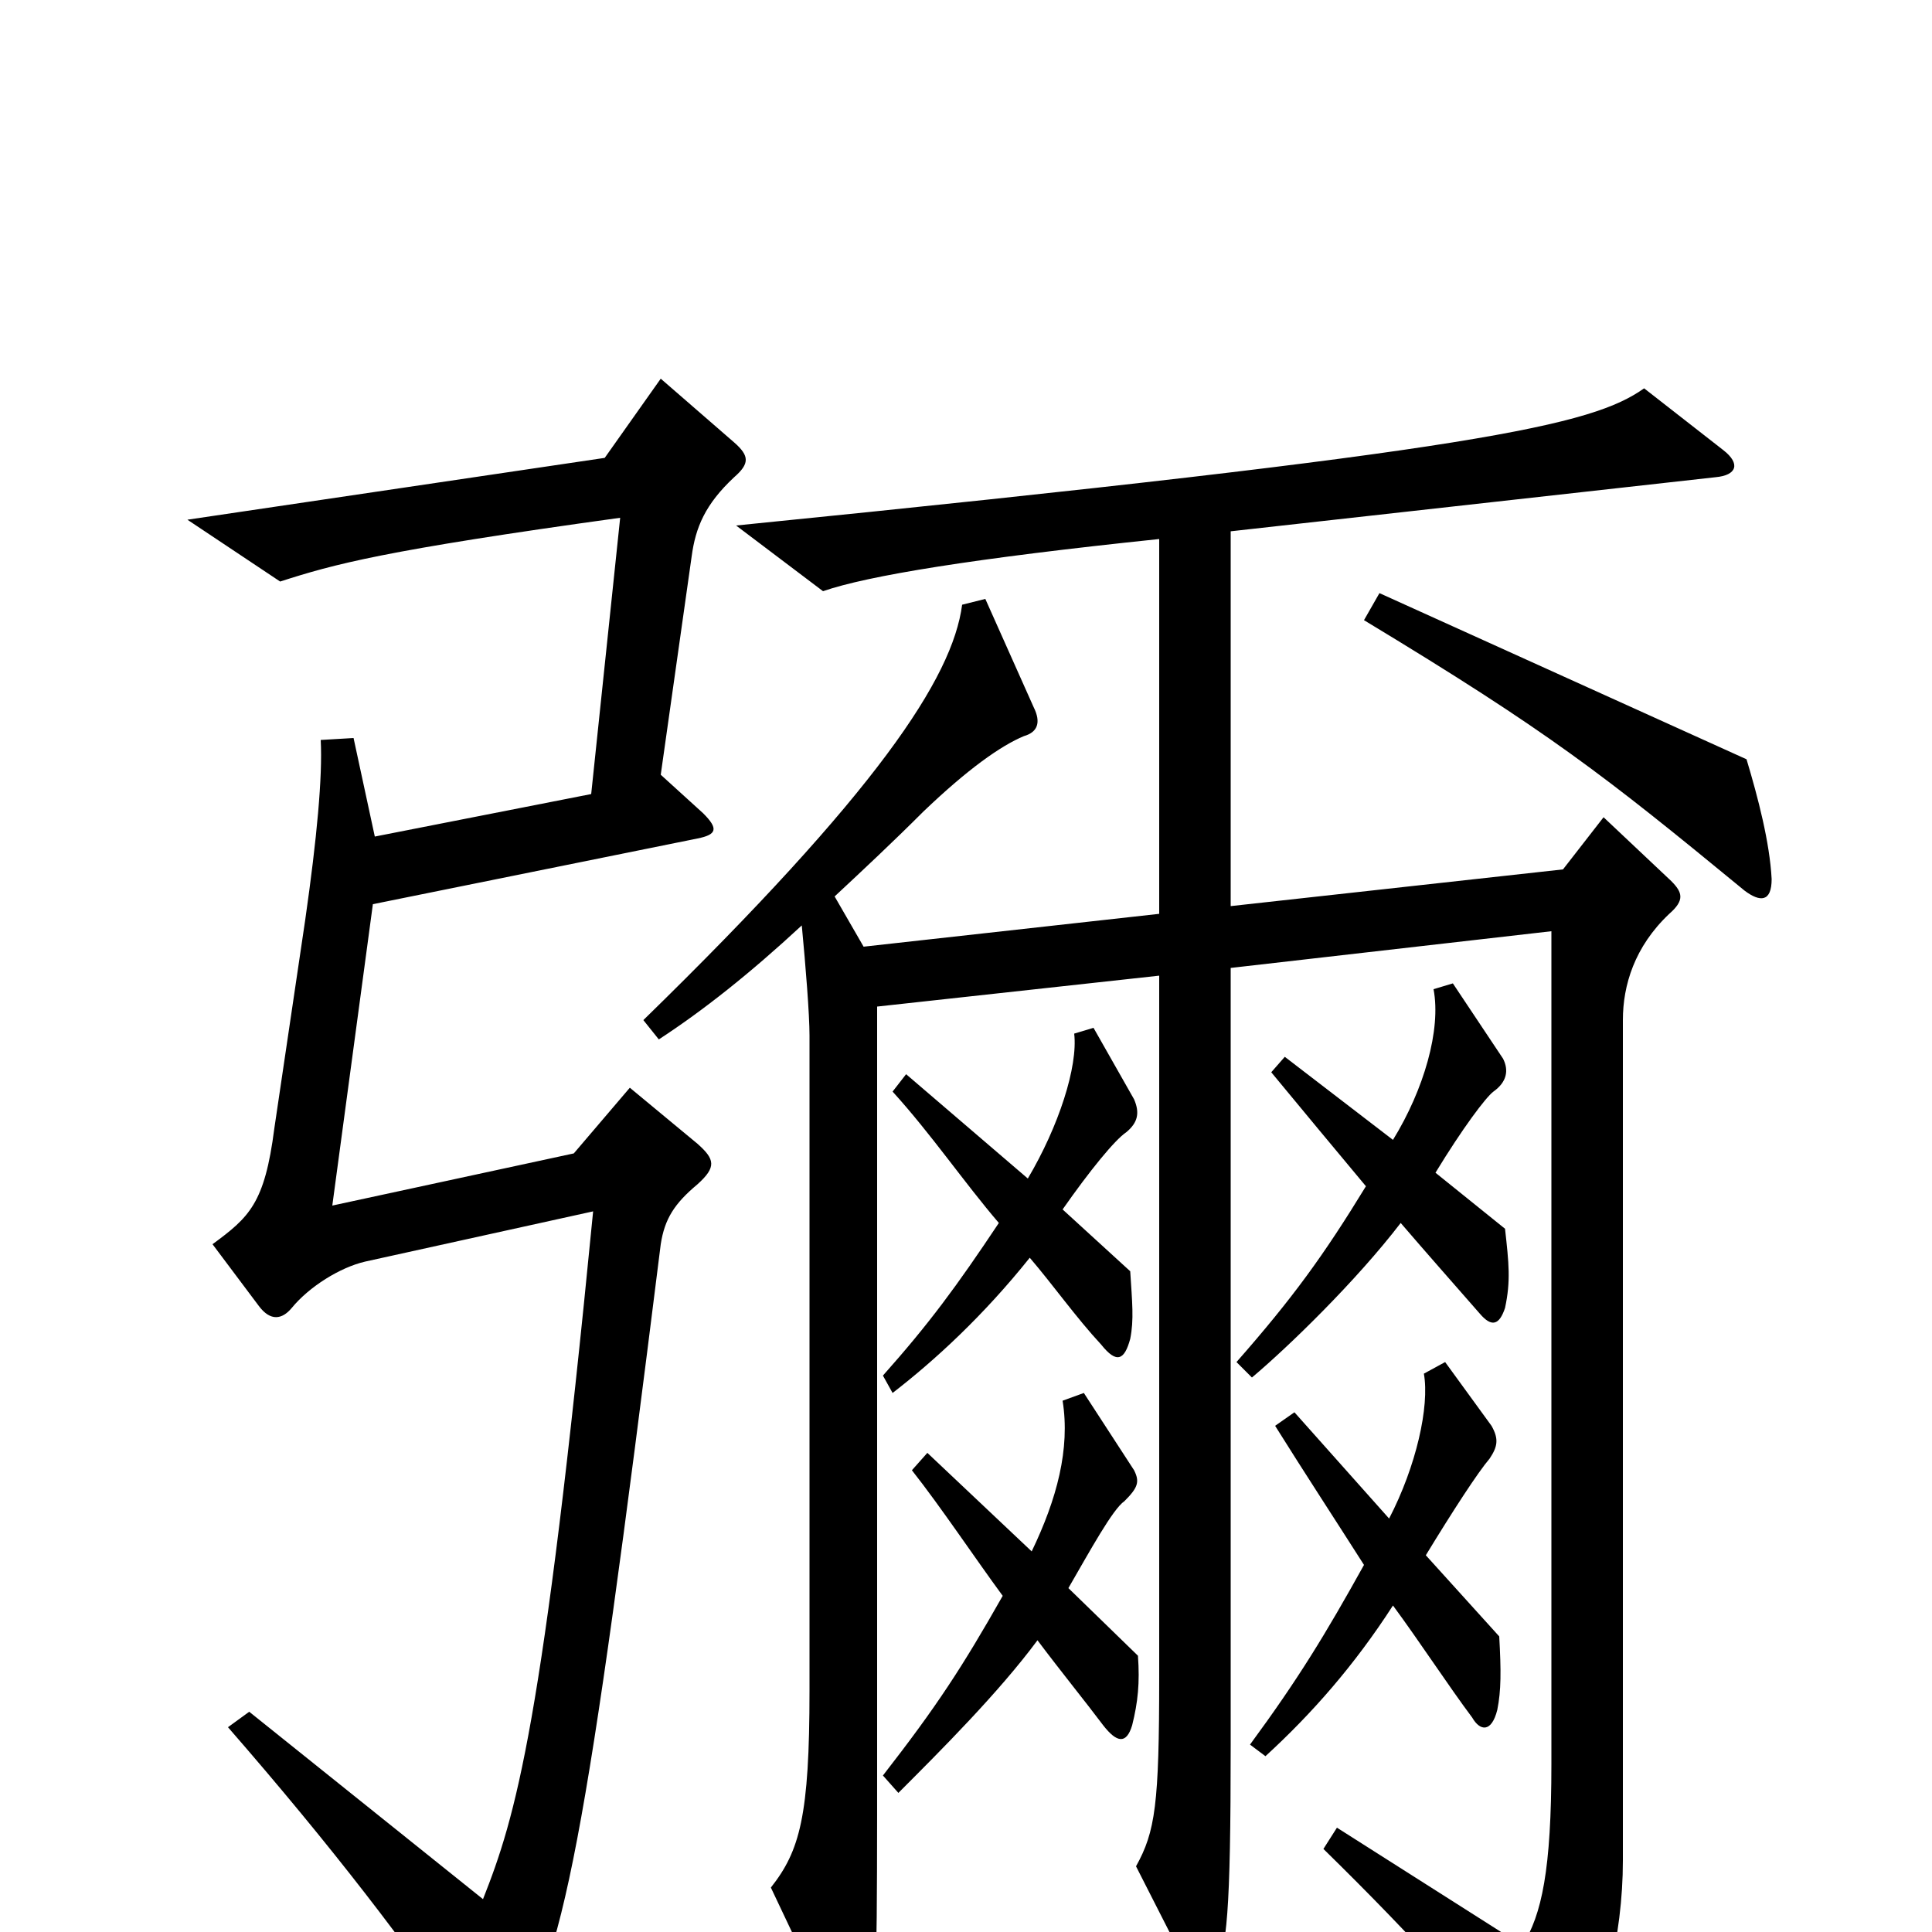 <svg xmlns="http://www.w3.org/2000/svg" viewBox="0 -1000 1000 1000">
	<path fill="#000000" d="M917 -545C916 -564 910 -587 904 -607L714 -693L706 -679C802 -621 830 -599 903 -539C911 -533 917 -533 917 -545ZM779 -323C782 -337 781 -346 779 -364L743 -393C757 -416 769 -432 773 -435C780 -440 781 -446 778 -452L752 -491L742 -488C746 -467 737 -436 721 -410L665 -453L658 -445C672 -428 692 -404 707 -386C685 -350 669 -328 640 -295L648 -287C667 -303 702 -337 725 -367C737 -353 752 -336 766 -320C772 -313 776 -314 779 -323ZM587 -431L566 -468L556 -465C558 -448 548 -417 532 -390L469 -444L462 -435C482 -413 499 -388 517 -367C495 -334 481 -315 457 -288L462 -279C484 -296 509 -319 533 -349C545 -335 557 -318 570 -304C578 -294 582 -296 585 -307C587 -317 586 -326 585 -342L550 -374C564 -394 577 -410 583 -414C589 -419 590 -424 587 -431ZM380 -753C388 -760 388 -764 380 -771L342 -804L313 -763L97 -731L145 -699C173 -708 198 -715 321 -732L306 -589L194 -567L183 -618L166 -617C167 -598 164 -566 158 -524L142 -416C137 -377 129 -370 110 -356L134 -324C140 -316 146 -317 151 -323C160 -334 176 -344 189 -347L307 -373C281 -106 267 -60 250 -17L129 -114L118 -106C172 -44 211 7 245 57C252 66 256 67 263 58C292 15 303 -44 342 -356C344 -369 349 -377 361 -387C371 -396 370 -400 361 -408L326 -437L297 -403L172 -376L193 -532L361 -566C371 -568 372 -571 364 -579L342 -599L358 -712C360 -727 365 -739 380 -753ZM892 -767L851 -799C824 -780 770 -767 381 -728L426 -694C449 -702 504 -711 600 -721V-527L447 -510L432 -536C447 -550 462 -564 478 -580C501 -602 518 -614 530 -619C537 -621 539 -626 535 -634L510 -690L498 -687C493 -649 454 -590 333 -472L341 -462C364 -477 388 -496 415 -521C417 -500 419 -475 419 -464V-125C419 -60 414 -42 399 -23L435 53C440 64 447 63 450 52C454 38 454 6 454 -95V-479L600 -495V-132C600 -66 598 -52 588 -34L616 21C620 29 625 29 629 21C635 8 637 -9 637 -97V-499L803 -518V-87C803 -32 798 -9 788 7L692 -54L685 -43C734 5 766 41 794 77C801 85 806 86 811 77C830 44 840 2 840 -37V-472C840 -490 846 -510 864 -527C872 -534 871 -538 865 -544L830 -577L809 -550L637 -531V-725L888 -753C899 -754 901 -760 892 -767ZM776 -153L738 -195C752 -218 765 -238 771 -245C775 -251 776 -255 772 -262L748 -295L737 -289C740 -272 733 -241 719 -214L670 -269L660 -262C675 -238 692 -212 706 -190C686 -154 672 -131 647 -97L655 -91C679 -113 701 -138 721 -169C735 -150 750 -127 762 -111C766 -104 772 -103 775 -115C777 -125 777 -135 776 -153ZM589 -143L553 -178C564 -197 576 -219 582 -223C589 -230 590 -233 587 -239L561 -279L550 -275C554 -250 547 -224 534 -197L480 -248L472 -239C487 -220 505 -193 519 -174C498 -137 485 -117 457 -81L465 -72C487 -94 517 -124 537 -151C549 -135 562 -119 571 -107C578 -98 583 -97 586 -107C589 -119 590 -129 589 -143Z"/>
</svg>